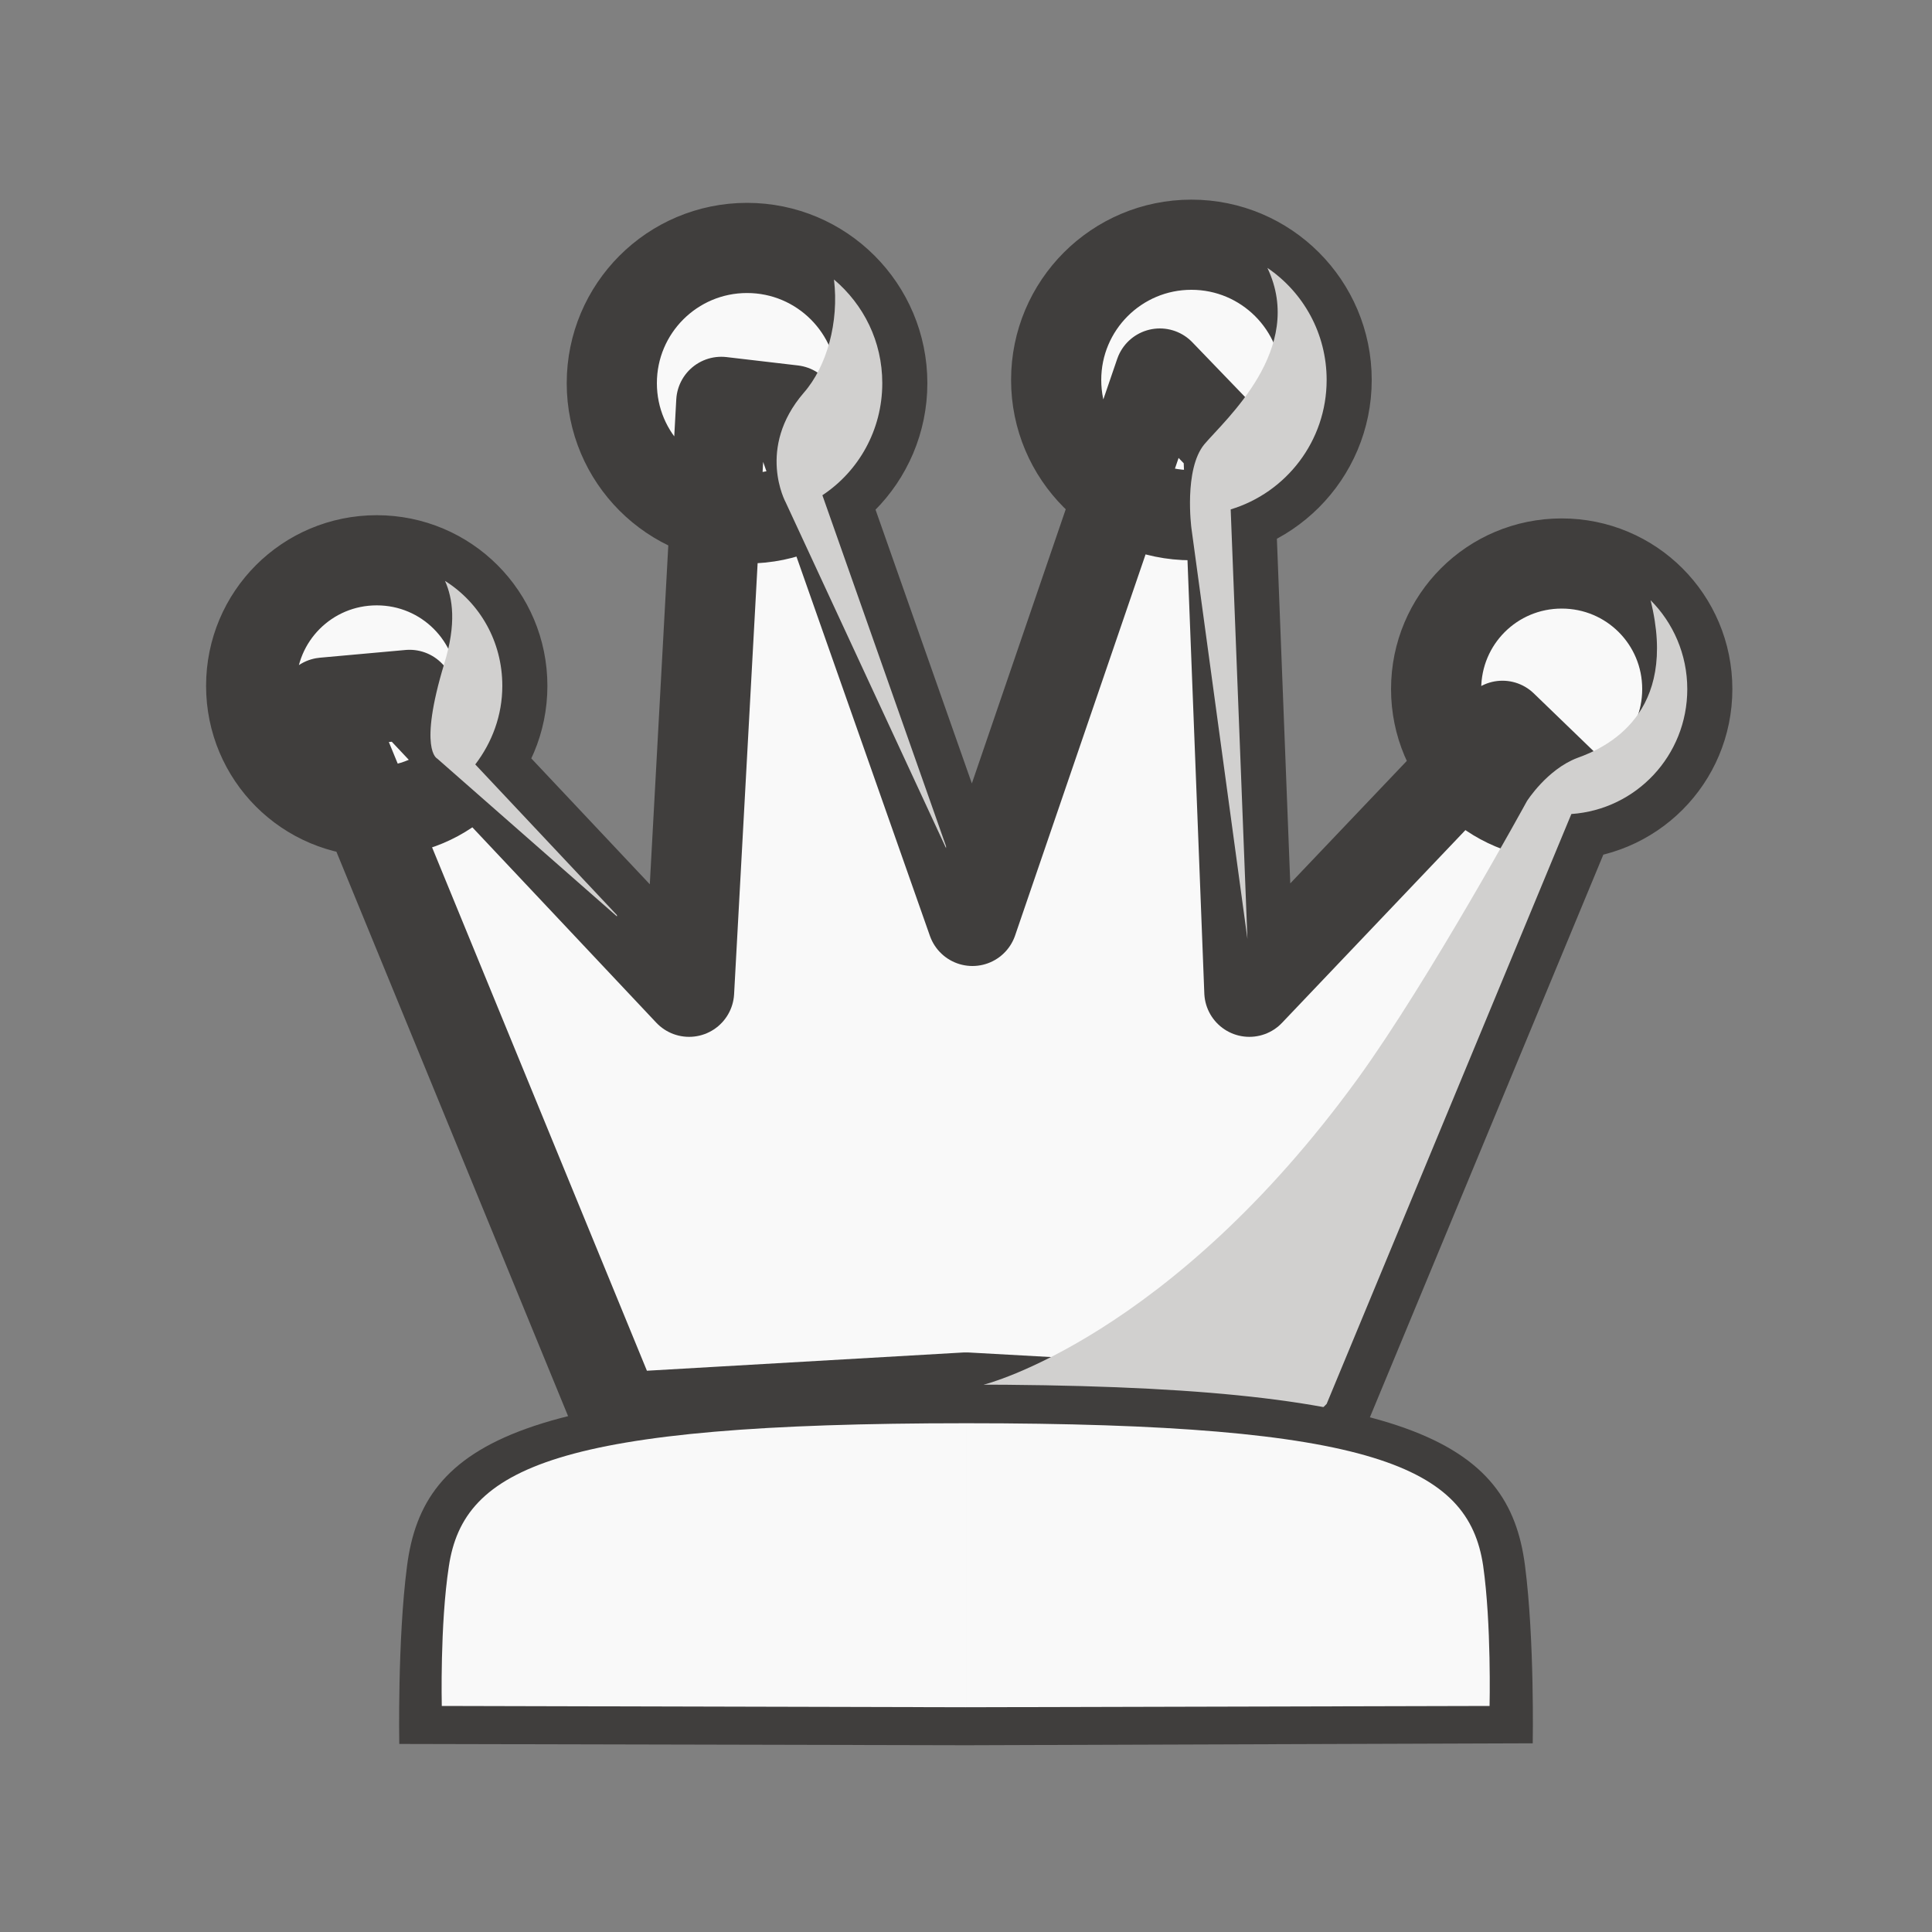 <svg version="1.2" xmlns="http://www.w3.org/2000/svg" viewBox="0 0 300 300" width="100%" height="100%">
	<rect x="0" y="0" width="300" height="300" fill="#808080" stroke="none"/>
	<style>
		.s0 { fill: #f9f9f9;stroke: #403e3d;paint-order:stroke fill markers;stroke-linejoin: round;stroke-width: 14 } 
		.s1 { fill: #d1d0cf } 
		.s2 { fill: #403e3d } 
		.s3 { fill: #f9f9f9 } 
	</style>
	<path id="body" class="s0" d="m95 218l-44.7-108.9 13.3-1.2 43.4 46.1 5-91.6 11.1 1.3 27.9 79.3 29.1-85 10.6 11 3.3 85 39.3-41.3 11.7 11.3-39 94-2 2-54-3-52 3zm-36.5-92c-10.8 0-19.5-8.7-19.5-19.5 0-10.8 8.7-19.5 19.5-19.5 10.8 0 19.5 8.7 19.5 19.5 0 10.8-8.7 19.5-19.5 19.5zm57.5-45.5c-11.6 0-21-9.4-21-21 0-11.6 9.4-21 21-21 11.6 0 21 9.4 21 21 0 11.6-9.4 21-21 21zm69-0.5c-11.6 0-21-9.4-21-21 0-11.6 9.4-21 21-21 11.6 0 21 9.4 21 21 0 11.6-9.4 21-21 21zm57.5 46.5c-10.8 0-19.5-8.7-19.5-19.5 0-10.8 8.7-19.5 19.5-19.5 10.8 0 19.5 8.7 19.5 19.5 0 10.8-8.7 19.5-19.5 19.5z"/>
	<path id="shadow" fill-rule="evenodd" class="s1" d="m78 106.5c0 4.6-1.6 8.8-4.2 12.2l22 23.4v0.2l-27.9-24.5c0 0-3-1.3 1.1-14.8 1.9-6.2 1.3-10.1 0.1-12.8 5.4 3.4 8.9 9.4 8.9 16.3zm59-47c0 7.3-3.7 13.7-9.3 17.4l19.2 54.5v0.3l-24.9-53.7c0 0-4.6-8.4 2.8-17 3.6-4.1 5.5-11 4.7-17.6 4.6 3.9 7.5 9.6 7.5 16.1zm69-0.5c0 9.5-6.3 17.5-14.9 20.1l2.6 66.7-8.7-63.8c0 0-1.2-9.1 2-13 3.2-3.8 15.8-14.8 9.8-27.4 5.6 3.8 9.2 10.2 9.2 17.4zm56 48c0 10.3-7.9 18.7-18 19.4l-38 91.6-2 2-52.2-2.9 1-2.1c0 0 28.8-7.2 58.1-47.6 11-15.2 26.2-43 26.2-43 0 0 3.1-4.9 7.8-6.7 4.5-1.6 15.8-6.8 11.4-24.5 3.5 3.5 5.7 8.4 5.7 13.8z"/>
	<g id="white-foot">
		<path id="outter" class="s2" d="m62 270.8c0 0-0.3-16.1 1.2-27.6 2.5-19.5 18-28.1 86.8-28.1v55.9zm176-0.1c0 0 0.3-16-1.2-27.6-2.5-19.4-18.1-28.1-86.8-28.1v56z"/>
		<path id="inner" class="s3" d="m68.6 264.9c0 0-0.3-12.6 1.1-21.7 2.3-15.3 16.7-22.2 80.3-22.2v44.1zm162.7 0c0 0 0.3-12.7-1-21.8-2.3-15.3-16.8-22.1-80.3-22.1v44.1z"/>
	</g>
</svg>